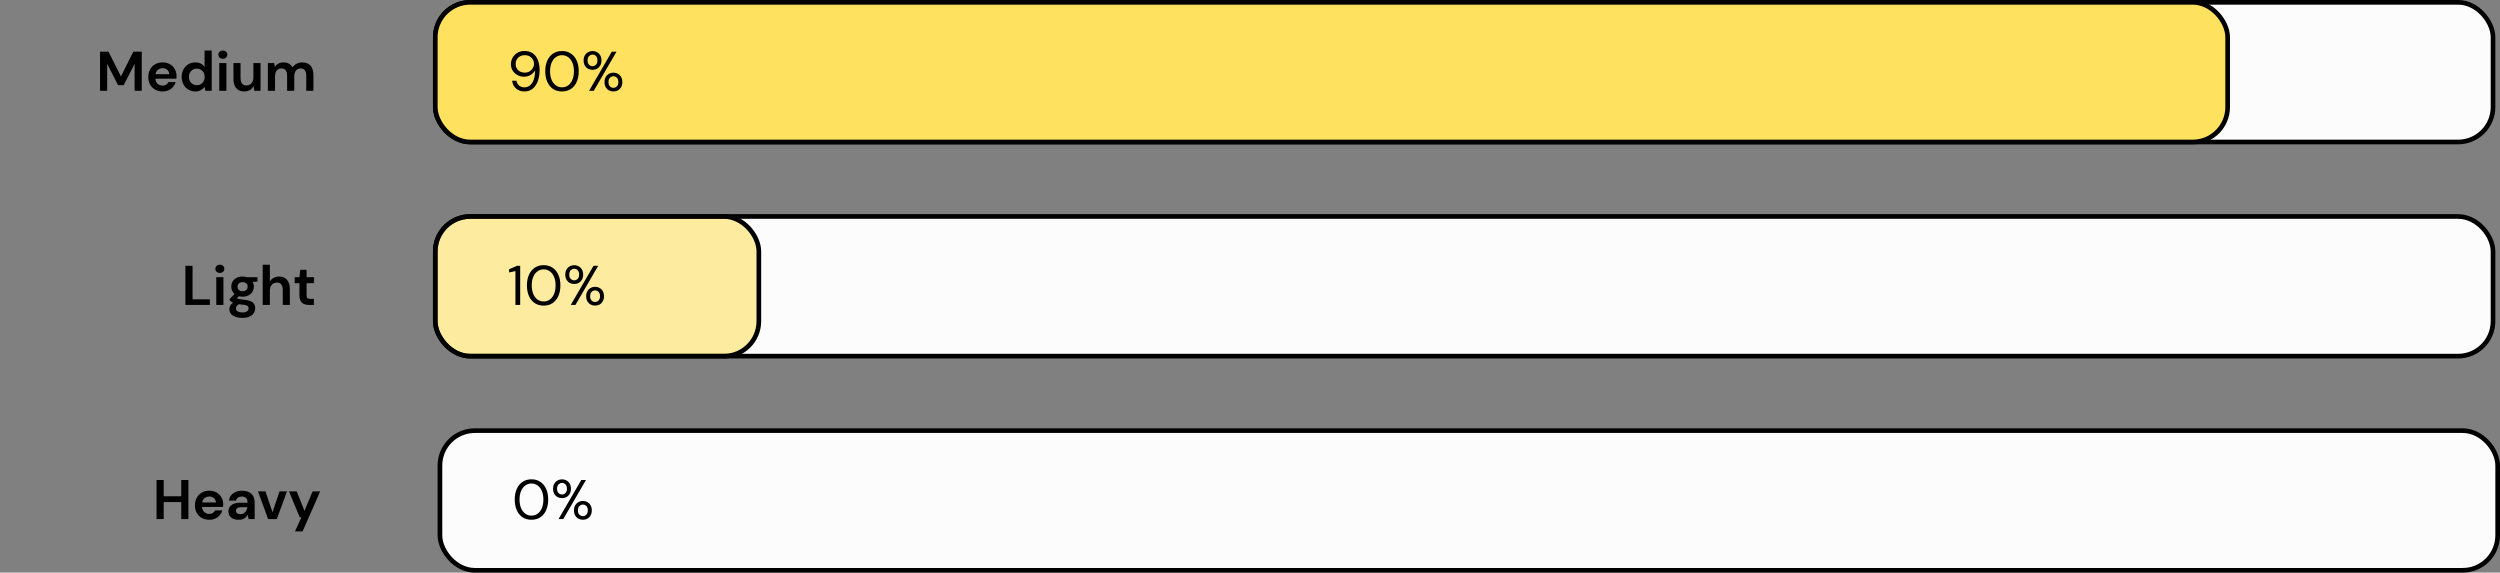 <svg width="1074" height="246" viewBox="0 0 1074 246" fill="none" xmlns="http://www.w3.org/2000/svg">
<rect x="0" y="0" width="1074" height="246" fill="#808080" stroke="none"/>
<path d="M42.968 39V22.2H46.616L51.968 32.856L57.248 22.2H60.896V39H57.824V27.408L53.144 36.6H50.72L46.04 27.408V39H42.968ZM69.867 39.288C68.667 39.288 67.603 39.032 66.675 38.52C65.747 38.008 65.019 37.288 64.491 36.36C63.963 35.432 63.699 34.36 63.699 33.144C63.699 31.912 63.955 30.816 64.467 29.856C64.995 28.896 65.715 28.152 66.627 27.624C67.555 27.08 68.643 26.808 69.891 26.808C71.059 26.808 72.091 27.064 72.987 27.576C73.883 28.088 74.579 28.792 75.075 29.688C75.587 30.568 75.843 31.552 75.843 32.64C75.843 32.816 75.835 33 75.819 33.192C75.819 33.384 75.811 33.584 75.795 33.792H66.747C66.811 34.72 67.131 35.448 67.707 35.976C68.299 36.504 69.011 36.768 69.843 36.768C70.467 36.768 70.987 36.632 71.403 36.36C71.835 36.072 72.155 35.704 72.363 35.256H75.483C75.259 36.008 74.883 36.696 74.355 37.32C73.843 37.928 73.203 38.408 72.435 38.76C71.683 39.112 70.827 39.288 69.867 39.288ZM69.891 29.304C69.139 29.304 68.475 29.52 67.899 29.952C67.323 30.368 66.955 31.008 66.795 31.872H72.723C72.675 31.088 72.387 30.464 71.859 30C71.331 29.536 70.675 29.304 69.891 29.304ZM83.899 39.288C82.779 39.288 81.779 39.016 80.899 38.472C80.019 37.928 79.323 37.184 78.811 36.24C78.299 35.296 78.043 34.224 78.043 33.024C78.043 31.824 78.299 30.76 78.811 29.832C79.323 28.888 80.019 28.152 80.899 27.624C81.779 27.08 82.779 26.808 83.899 26.808C84.795 26.808 85.579 26.976 86.251 27.312C86.923 27.648 87.467 28.12 87.883 28.728V21.72H90.955V39H88.219L87.883 37.296C87.499 37.824 86.987 38.288 86.347 38.688C85.723 39.088 84.907 39.288 83.899 39.288ZM84.547 36.6C85.539 36.6 86.347 36.272 86.971 35.616C87.611 34.944 87.931 34.088 87.931 33.048C87.931 32.008 87.611 31.16 86.971 30.504C86.347 29.832 85.539 29.496 84.547 29.496C83.571 29.496 82.763 29.824 82.123 30.48C81.483 31.136 81.163 31.984 81.163 33.024C81.163 34.064 81.483 34.92 82.123 35.592C82.763 36.264 83.571 36.6 84.547 36.6ZM95.739 25.248C95.179 25.248 94.715 25.08 94.347 24.744C93.995 24.408 93.819 23.984 93.819 23.472C93.819 22.96 93.995 22.544 94.347 22.224C94.715 21.888 95.179 21.72 95.739 21.72C96.299 21.72 96.755 21.888 97.107 22.224C97.475 22.544 97.659 22.96 97.659 23.472C97.659 23.984 97.475 24.408 97.107 24.744C96.755 25.08 96.299 25.248 95.739 25.248ZM94.203 39V27.096H97.275V39H94.203ZM104.946 39.288C103.458 39.288 102.306 38.824 101.49 37.896C100.69 36.968 100.29 35.608 100.29 33.816V27.096H103.338V33.528C103.338 34.552 103.546 35.336 103.962 35.88C104.378 36.424 105.034 36.696 105.93 36.696C106.778 36.696 107.474 36.392 108.018 35.784C108.578 35.176 108.858 34.328 108.858 33.24V27.096H111.93V39H109.218L108.978 36.984C108.61 37.688 108.074 38.248 107.37 38.664C106.682 39.08 105.874 39.288 104.946 39.288ZM115.083 39V27.096H117.795L118.059 28.704C118.443 28.128 118.947 27.672 119.571 27.336C120.211 26.984 120.947 26.808 121.779 26.808C123.619 26.808 124.923 27.52 125.691 28.944C126.123 28.288 126.699 27.768 127.419 27.384C128.155 27 128.955 26.808 129.819 26.808C131.371 26.808 132.563 27.272 133.395 28.2C134.227 29.128 134.643 30.488 134.643 32.28V39H131.571V32.568C131.571 31.544 131.371 30.76 130.971 30.216C130.587 29.672 129.987 29.4 129.171 29.4C128.339 29.4 127.667 29.704 127.155 30.312C126.659 30.92 126.411 31.768 126.411 32.856V39H123.339V32.568C123.339 31.544 123.139 30.76 122.739 30.216C122.339 29.672 121.723 29.4 120.891 29.4C120.075 29.4 119.411 29.704 118.899 30.312C118.403 30.92 118.155 31.768 118.155 32.856V39H115.083Z" fill="black"/>
<rect x="187" y="1" width="884" height="60" rx="15" fill="#FCFCFC"/>
<rect x="187" y="1" width="884" height="60" rx="15" stroke="black" stroke-width="2"/>
<rect x="187" y="1" width="770" height="60" rx="15" fill="#FFE160"/>
<path d="M225.32 39.288C224.264 39.288 223.36 39.08 222.608 38.664C221.856 38.248 221.256 37.696 220.808 37.008C220.376 36.304 220.112 35.528 220.016 34.68H221.888C222.048 35.592 222.432 36.296 223.04 36.792C223.648 37.288 224.416 37.536 225.344 37.536C226.624 37.536 227.688 36.944 228.536 35.76C229.384 34.56 229.84 32.696 229.904 30.168C229.52 30.92 228.904 31.576 228.056 32.136C227.224 32.68 226.216 32.952 225.032 32.952C224.088 32.952 223.192 32.728 222.344 32.28C221.496 31.832 220.808 31.208 220.28 30.408C219.752 29.592 219.488 28.64 219.488 27.552C219.488 26.608 219.72 25.704 220.184 24.84C220.664 23.976 221.336 23.272 222.2 22.728C223.064 22.184 224.096 21.912 225.296 21.912C226.512 21.912 227.536 22.144 228.368 22.608C229.2 23.056 229.864 23.664 230.36 24.432C230.872 25.2 231.24 26.064 231.464 27.024C231.704 27.968 231.824 28.936 231.824 29.928C231.824 31.784 231.568 33.416 231.056 34.824C230.544 36.216 229.8 37.312 228.824 38.112C227.864 38.896 226.696 39.288 225.32 39.288ZM225.44 31.2C226.192 31.2 226.864 31.032 227.456 30.696C228.048 30.344 228.52 29.88 228.872 29.304C229.224 28.728 229.4 28.104 229.4 27.432C229.4 26.712 229.224 26.072 228.872 25.512C228.52 24.936 228.048 24.488 227.456 24.168C226.864 23.848 226.192 23.688 225.44 23.688C224.688 23.688 224.016 23.848 223.424 24.168C222.832 24.488 222.368 24.936 222.032 25.512C221.696 26.072 221.528 26.72 221.528 27.456C221.528 28.592 221.896 29.504 222.632 30.192C223.384 30.864 224.32 31.2 225.44 31.2ZM241.445 39.288C239.957 39.288 238.669 38.928 237.581 38.208C236.509 37.472 235.685 36.456 235.109 35.16C234.533 33.848 234.245 32.328 234.245 30.6C234.245 28.872 234.533 27.36 235.109 26.064C235.685 24.752 236.509 23.736 237.581 23.016C238.669 22.28 239.957 21.912 241.445 21.912C242.933 21.912 244.213 22.28 245.285 23.016C246.357 23.736 247.181 24.752 247.757 26.064C248.333 27.36 248.621 28.872 248.621 30.6C248.621 32.328 248.333 33.848 247.757 35.16C247.181 36.456 246.357 37.472 245.285 38.208C244.213 38.928 242.933 39.288 241.445 39.288ZM241.445 37.512C242.421 37.512 243.293 37.24 244.061 36.696C244.845 36.136 245.453 35.344 245.885 34.32C246.333 33.28 246.557 32.04 246.557 30.6C246.557 29.16 246.333 27.928 245.885 26.904C245.453 25.88 244.845 25.096 244.061 24.552C243.293 23.992 242.421 23.712 241.445 23.712C240.453 23.712 239.573 23.992 238.805 24.552C238.037 25.096 237.429 25.88 236.981 26.904C236.533 27.928 236.309 29.16 236.309 30.6C236.309 32.04 236.533 33.28 236.981 34.32C237.429 35.344 238.037 36.136 238.805 36.696C239.573 37.24 240.453 37.512 241.445 37.512ZM254.558 30C253.838 30 253.182 29.84 252.59 29.52C252.014 29.184 251.558 28.72 251.222 28.128C250.886 27.52 250.718 26.8 250.718 25.968C250.718 25.136 250.886 24.424 251.222 23.832C251.574 23.224 252.038 22.76 252.614 22.44C253.206 22.104 253.862 21.936 254.582 21.936C255.302 21.936 255.95 22.104 256.526 22.44C257.102 22.76 257.558 23.224 257.894 23.832C258.23 24.424 258.398 25.136 258.398 25.968C258.398 26.8 258.222 27.52 257.87 28.128C257.534 28.72 257.078 29.184 256.502 29.52C255.926 29.84 255.278 30 254.558 30ZM253.07 39L262.838 22.2H264.854L255.086 39H253.07ZM254.558 28.44C255.118 28.44 255.606 28.232 256.022 27.816C256.454 27.4 256.67 26.784 256.67 25.968C256.67 25.136 256.462 24.512 256.046 24.096C255.63 23.664 255.142 23.448 254.582 23.448C254.022 23.448 253.518 23.664 253.07 24.096C252.638 24.512 252.422 25.136 252.422 25.968C252.422 26.784 252.638 27.4 253.07 27.816C253.502 28.232 253.998 28.44 254.558 28.44ZM263.534 39.288C262.814 39.288 262.158 39.128 261.566 38.808C260.99 38.472 260.534 38.008 260.198 37.416C259.862 36.808 259.694 36.088 259.694 35.256C259.694 34.424 259.862 33.712 260.198 33.12C260.55 32.512 261.014 32.048 261.59 31.728C262.166 31.392 262.814 31.224 263.534 31.224C264.254 31.224 264.902 31.392 265.478 31.728C266.054 32.048 266.51 32.512 266.846 33.12C267.182 33.712 267.35 34.424 267.35 35.256C267.35 36.088 267.182 36.808 266.846 37.416C266.51 38.008 266.054 38.472 265.478 38.808C264.902 39.128 264.254 39.288 263.534 39.288ZM263.51 37.728C264.086 37.728 264.582 37.52 264.998 37.104C265.43 36.688 265.646 36.072 265.646 35.256C265.646 34.424 265.438 33.8 265.022 33.384C264.606 32.968 264.11 32.76 263.534 32.76C262.974 32.76 262.478 32.968 262.046 33.384C261.614 33.8 261.398 34.424 261.398 35.256C261.398 36.072 261.606 36.688 262.022 37.104C262.454 37.52 262.95 37.728 263.51 37.728Z" fill="black"/>
<rect x="187" y="1" width="770" height="60" rx="15" stroke="black" stroke-width="2"/>
<path d="M79.648 131V114.2H82.72V128.6H90.16V131H79.648ZM94.45 117.248C93.89 117.248 93.426 117.08 93.058 116.744C92.706 116.408 92.53 115.984 92.53 115.472C92.53 114.96 92.706 114.544 93.058 114.224C93.426 113.888 93.89 113.72 94.45 113.72C95.01 113.72 95.466 113.888 95.818 114.224C96.186 114.544 96.37 114.96 96.37 115.472C96.37 115.984 96.186 116.408 95.818 116.744C95.466 117.08 95.01 117.248 94.45 117.248ZM92.914 131V119.096H95.986V131H92.914ZM104.233 127.448C103.657 127.448 103.121 127.384 102.625 127.256L101.737 128.144C102.009 128.288 102.377 128.408 102.841 128.504C103.305 128.6 104.057 128.696 105.097 128.792C106.681 128.936 107.833 129.312 108.553 129.92C109.273 130.528 109.633 131.368 109.633 132.44C109.633 133.144 109.441 133.808 109.057 134.432C108.673 135.072 108.081 135.584 107.281 135.968C106.481 136.368 105.457 136.568 104.209 136.568C102.513 136.568 101.145 136.248 100.105 135.608C99.065 134.984 98.545 134.04 98.545 132.776C98.545 131.704 99.065 130.776 100.105 129.992C99.785 129.848 99.505 129.696 99.265 129.536C99.041 129.376 98.841 129.208 98.665 129.032V128.48L100.753 126.272C99.825 125.456 99.361 124.408 99.361 123.128C99.361 122.328 99.553 121.6 99.937 120.944C100.337 120.288 100.897 119.768 101.617 119.384C102.337 119 103.209 118.808 104.233 118.808C104.905 118.808 105.529 118.904 106.105 119.096H110.617V120.968L108.577 121.112C108.897 121.72 109.057 122.392 109.057 123.128C109.057 123.928 108.865 124.656 108.481 125.312C108.097 125.968 107.537 126.488 106.801 126.872C106.081 127.256 105.225 127.448 104.233 127.448ZM104.233 125.096C104.857 125.096 105.369 124.928 105.769 124.592C106.185 124.256 106.393 123.776 106.393 123.152C106.393 122.528 106.185 122.048 105.769 121.712C105.369 121.376 104.857 121.208 104.233 121.208C103.577 121.208 103.049 121.376 102.649 121.712C102.249 122.048 102.049 122.528 102.049 123.152C102.049 123.776 102.249 124.256 102.649 124.592C103.049 124.928 103.577 125.096 104.233 125.096ZM101.353 132.464C101.353 133.056 101.625 133.496 102.169 133.784C102.729 134.088 103.409 134.24 104.209 134.24C104.977 134.24 105.601 134.08 106.081 133.76C106.561 133.456 106.801 133.04 106.801 132.512C106.801 132.08 106.641 131.72 106.321 131.432C106.017 131.144 105.401 130.968 104.473 130.904C103.817 130.856 103.209 130.784 102.649 130.688C102.185 130.944 101.849 131.224 101.641 131.528C101.449 131.832 101.353 132.144 101.353 132.464ZM112.857 131V113.72H115.929V120.92C116.329 120.264 116.865 119.752 117.537 119.384C118.225 119 119.009 118.808 119.889 118.808C121.361 118.808 122.497 119.272 123.297 120.2C124.113 121.128 124.521 122.488 124.521 124.28V131H121.473V124.568C121.473 123.544 121.265 122.76 120.849 122.216C120.449 121.672 119.809 121.4 118.929 121.4C118.065 121.4 117.345 121.704 116.769 122.312C116.209 122.92 115.929 123.768 115.929 124.856V131H112.857ZM132.762 131C131.514 131 130.514 130.696 129.762 130.088C129.01 129.48 128.634 128.4 128.634 126.848V121.664H126.594V119.096H128.634L128.994 115.904H131.706V119.096H134.922V121.664H131.706V126.872C131.706 127.448 131.826 127.848 132.066 128.072C132.322 128.28 132.754 128.384 133.362 128.384H134.85V131H132.762Z" fill="black"/>
<rect x="187" y="93" width="884" height="60" rx="15" fill="#FCFCFC"/>
<rect x="187" y="93" width="884" height="60" rx="15" stroke="black" stroke-width="2"/>
<rect x="187" y="93" width="139" height="60" rx="15" fill="#FFCF00" fill-opacity="0.37"/>
<path d="M221.432 131V116.456L218.72 117.056V115.664L222.104 114.2H223.472V131H221.432ZM233.57 131.288C232.082 131.288 230.794 130.928 229.706 130.208C228.634 129.472 227.81 128.456 227.234 127.16C226.658 125.848 226.37 124.328 226.37 122.6C226.37 120.872 226.658 119.36 227.234 118.064C227.81 116.752 228.634 115.736 229.706 115.016C230.794 114.28 232.082 113.912 233.57 113.912C235.058 113.912 236.338 114.28 237.41 115.016C238.482 115.736 239.306 116.752 239.882 118.064C240.458 119.36 240.746 120.872 240.746 122.6C240.746 124.328 240.458 125.848 239.882 127.16C239.306 128.456 238.482 129.472 237.41 130.208C236.338 130.928 235.058 131.288 233.57 131.288ZM233.57 129.512C234.546 129.512 235.418 129.24 236.186 128.696C236.97 128.136 237.578 127.344 238.01 126.32C238.458 125.28 238.682 124.04 238.682 122.6C238.682 121.16 238.458 119.928 238.01 118.904C237.578 117.88 236.97 117.096 236.186 116.552C235.418 115.992 234.546 115.712 233.57 115.712C232.578 115.712 231.698 115.992 230.93 116.552C230.162 117.096 229.554 117.88 229.106 118.904C228.658 119.928 228.434 121.16 228.434 122.6C228.434 124.04 228.658 125.28 229.106 126.32C229.554 127.344 230.162 128.136 230.93 128.696C231.698 129.24 232.578 129.512 233.57 129.512ZM246.683 122C245.963 122 245.307 121.84 244.715 121.52C244.139 121.184 243.683 120.72 243.347 120.128C243.011 119.52 242.843 118.8 242.843 117.968C242.843 117.136 243.011 116.424 243.347 115.832C243.699 115.224 244.163 114.76 244.739 114.44C245.331 114.104 245.987 113.936 246.707 113.936C247.427 113.936 248.075 114.104 248.651 114.44C249.227 114.76 249.683 115.224 250.019 115.832C250.355 116.424 250.523 117.136 250.523 117.968C250.523 118.8 250.347 119.52 249.995 120.128C249.659 120.72 249.203 121.184 248.627 121.52C248.051 121.84 247.403 122 246.683 122ZM245.195 131L254.963 114.2H256.979L247.211 131H245.195ZM246.683 120.44C247.243 120.44 247.731 120.232 248.147 119.816C248.579 119.4 248.795 118.784 248.795 117.968C248.795 117.136 248.587 116.512 248.171 116.096C247.755 115.664 247.267 115.448 246.707 115.448C246.147 115.448 245.643 115.664 245.195 116.096C244.763 116.512 244.547 117.136 244.547 117.968C244.547 118.784 244.763 119.4 245.195 119.816C245.627 120.232 246.123 120.44 246.683 120.44ZM255.659 131.288C254.939 131.288 254.283 131.128 253.691 130.808C253.115 130.472 252.659 130.008 252.323 129.416C251.987 128.808 251.819 128.088 251.819 127.256C251.819 126.424 251.987 125.712 252.323 125.12C252.675 124.512 253.139 124.048 253.715 123.728C254.291 123.392 254.939 123.224 255.659 123.224C256.379 123.224 257.027 123.392 257.603 123.728C258.179 124.048 258.635 124.512 258.971 125.12C259.307 125.712 259.475 126.424 259.475 127.256C259.475 128.088 259.307 128.808 258.971 129.416C258.635 130.008 258.179 130.472 257.603 130.808C257.027 131.128 256.379 131.288 255.659 131.288ZM255.635 129.728C256.211 129.728 256.707 129.52 257.123 129.104C257.555 128.688 257.771 128.072 257.771 127.256C257.771 126.424 257.563 125.8 257.147 125.384C256.731 124.968 256.235 124.76 255.659 124.76C255.099 124.76 254.603 124.968 254.171 125.384C253.739 125.8 253.523 126.424 253.523 127.256C253.523 128.072 253.731 128.688 254.147 129.104C254.579 129.52 255.075 129.728 255.635 129.728Z" fill="black"/>
<rect x="187" y="93" width="139" height="60" rx="15" stroke="black" stroke-width="2"/>
<path d="M67.257 223V206.2H70.329V213.184H77.865V206.2H80.937V223H77.865V215.68H70.329V223H67.257ZM89.914 223.288C88.714 223.288 87.65 223.032 86.722 222.52C85.794 222.008 85.066 221.288 84.538 220.36C84.01 219.432 83.746 218.36 83.746 217.144C83.746 215.912 84.002 214.816 84.514 213.856C85.042 212.896 85.762 212.152 86.674 211.624C87.602 211.08 88.69 210.808 89.938 210.808C91.106 210.808 92.138 211.064 93.034 211.576C93.93 212.088 94.626 212.792 95.122 213.688C95.634 214.568 95.89 215.552 95.89 216.64C95.89 216.816 95.882 217 95.866 217.192C95.866 217.384 95.858 217.584 95.842 217.792H86.794C86.858 218.72 87.178 219.448 87.754 219.976C88.346 220.504 89.058 220.768 89.89 220.768C90.514 220.768 91.034 220.632 91.45 220.36C91.882 220.072 92.202 219.704 92.41 219.256H95.53C95.306 220.008 94.93 220.696 94.402 221.32C93.89 221.928 93.25 222.408 92.482 222.76C91.73 223.112 90.874 223.288 89.914 223.288ZM89.938 213.304C89.186 213.304 88.522 213.52 87.946 213.952C87.37 214.368 87.002 215.008 86.842 215.872H92.77C92.722 215.088 92.434 214.464 91.906 214C91.378 213.536 90.722 213.304 89.938 213.304ZM102.578 223.288C101.554 223.288 100.714 223.128 100.058 222.808C99.402 222.472 98.914 222.032 98.594 221.488C98.274 220.944 98.114 220.344 98.114 219.688C98.114 218.584 98.546 217.688 99.41 217C100.274 216.312 101.57 215.968 103.298 215.968H106.322V215.68C106.322 214.864 106.09 214.264 105.626 213.88C105.162 213.496 104.586 213.304 103.898 213.304C103.274 213.304 102.73 213.456 102.266 213.76C101.802 214.048 101.514 214.48 101.402 215.056H98.402C98.482 214.192 98.77 213.44 99.266 212.8C99.778 212.16 100.434 211.672 101.234 211.336C102.034 210.984 102.93 210.808 103.922 210.808C105.618 210.808 106.954 211.232 107.93 212.08C108.906 212.928 109.394 214.128 109.394 215.68V223H106.778L106.49 221.08C106.138 221.72 105.642 222.248 105.002 222.664C104.378 223.08 103.57 223.288 102.578 223.288ZM103.274 220.888C104.154 220.888 104.834 220.6 105.314 220.024C105.81 219.448 106.122 218.736 106.25 217.888H103.634C102.818 217.888 102.234 218.04 101.882 218.344C101.53 218.632 101.354 218.992 101.354 219.424C101.354 219.888 101.53 220.248 101.882 220.504C102.234 220.76 102.698 220.888 103.274 220.888ZM115.19 223L110.822 211.096H114.038L117.062 220.096L120.086 211.096H123.302L118.91 223H115.19ZM126.728 228.28L129.488 222.208H128.768L124.136 211.096H127.472L130.808 219.472L134.288 211.096H137.552L129.992 228.28H126.728Z" fill="black"/>
<rect x="189" y="185" width="884" height="60" rx="15" fill="#FCFCFC"/>
<path d="M228.328 223.288C226.84 223.288 225.552 222.928 224.464 222.208C223.392 221.472 222.568 220.456 221.992 219.16C221.416 217.848 221.128 216.328 221.128 214.6C221.128 212.872 221.416 211.36 221.992 210.064C222.568 208.752 223.392 207.736 224.464 207.016C225.552 206.28 226.84 205.912 228.328 205.912C229.816 205.912 231.096 206.28 232.168 207.016C233.24 207.736 234.064 208.752 234.64 210.064C235.216 211.36 235.504 212.872 235.504 214.6C235.504 216.328 235.216 217.848 234.64 219.16C234.064 220.456 233.24 221.472 232.168 222.208C231.096 222.928 229.816 223.288 228.328 223.288ZM228.328 221.512C229.304 221.512 230.176 221.24 230.944 220.696C231.728 220.136 232.336 219.344 232.768 218.32C233.216 217.28 233.44 216.04 233.44 214.6C233.44 213.16 233.216 211.928 232.768 210.904C232.336 209.88 231.728 209.096 230.944 208.552C230.176 207.992 229.304 207.712 228.328 207.712C227.336 207.712 226.456 207.992 225.688 208.552C224.92 209.096 224.312 209.88 223.864 210.904C223.416 211.928 223.192 213.16 223.192 214.6C223.192 216.04 223.416 217.28 223.864 218.32C224.312 219.344 224.92 220.136 225.688 220.696C226.456 221.24 227.336 221.512 228.328 221.512ZM241.441 214C240.721 214 240.065 213.84 239.473 213.52C238.897 213.184 238.441 212.72 238.105 212.128C237.769 211.52 237.601 210.8 237.601 209.968C237.601 209.136 237.769 208.424 238.105 207.832C238.457 207.224 238.921 206.76 239.497 206.44C240.089 206.104 240.745 205.936 241.465 205.936C242.185 205.936 242.833 206.104 243.409 206.44C243.985 206.76 244.441 207.224 244.777 207.832C245.113 208.424 245.281 209.136 245.281 209.968C245.281 210.8 245.105 211.52 244.753 212.128C244.417 212.72 243.961 213.184 243.385 213.52C242.809 213.84 242.161 214 241.441 214ZM239.953 223L249.721 206.2H251.737L241.969 223H239.953ZM241.441 212.44C242.001 212.44 242.489 212.232 242.905 211.816C243.337 211.4 243.553 210.784 243.553 209.968C243.553 209.136 243.345 208.512 242.929 208.096C242.513 207.664 242.025 207.448 241.465 207.448C240.905 207.448 240.401 207.664 239.953 208.096C239.521 208.512 239.305 209.136 239.305 209.968C239.305 210.784 239.521 211.4 239.953 211.816C240.385 212.232 240.881 212.44 241.441 212.44ZM250.417 223.288C249.697 223.288 249.041 223.128 248.449 222.808C247.873 222.472 247.417 222.008 247.081 221.416C246.745 220.808 246.577 220.088 246.577 219.256C246.577 218.424 246.745 217.712 247.081 217.12C247.433 216.512 247.897 216.048 248.473 215.728C249.049 215.392 249.697 215.224 250.417 215.224C251.137 215.224 251.785 215.392 252.361 215.728C252.937 216.048 253.393 216.512 253.729 217.12C254.065 217.712 254.233 218.424 254.233 219.256C254.233 220.088 254.065 220.808 253.729 221.416C253.393 222.008 252.937 222.472 252.361 222.808C251.785 223.128 251.137 223.288 250.417 223.288ZM250.393 221.728C250.969 221.728 251.465 221.52 251.881 221.104C252.313 220.688 252.529 220.072 252.529 219.256C252.529 218.424 252.321 217.8 251.905 217.384C251.489 216.968 250.993 216.76 250.417 216.76C249.857 216.76 249.361 216.968 248.929 217.384C248.497 217.8 248.281 218.424 248.281 219.256C248.281 220.072 248.489 220.688 248.905 221.104C249.337 221.52 249.833 221.728 250.393 221.728Z" fill="black"/>
<rect x="189" y="185" width="884" height="60" rx="15" stroke="black" stroke-width="2"/>
</svg>
